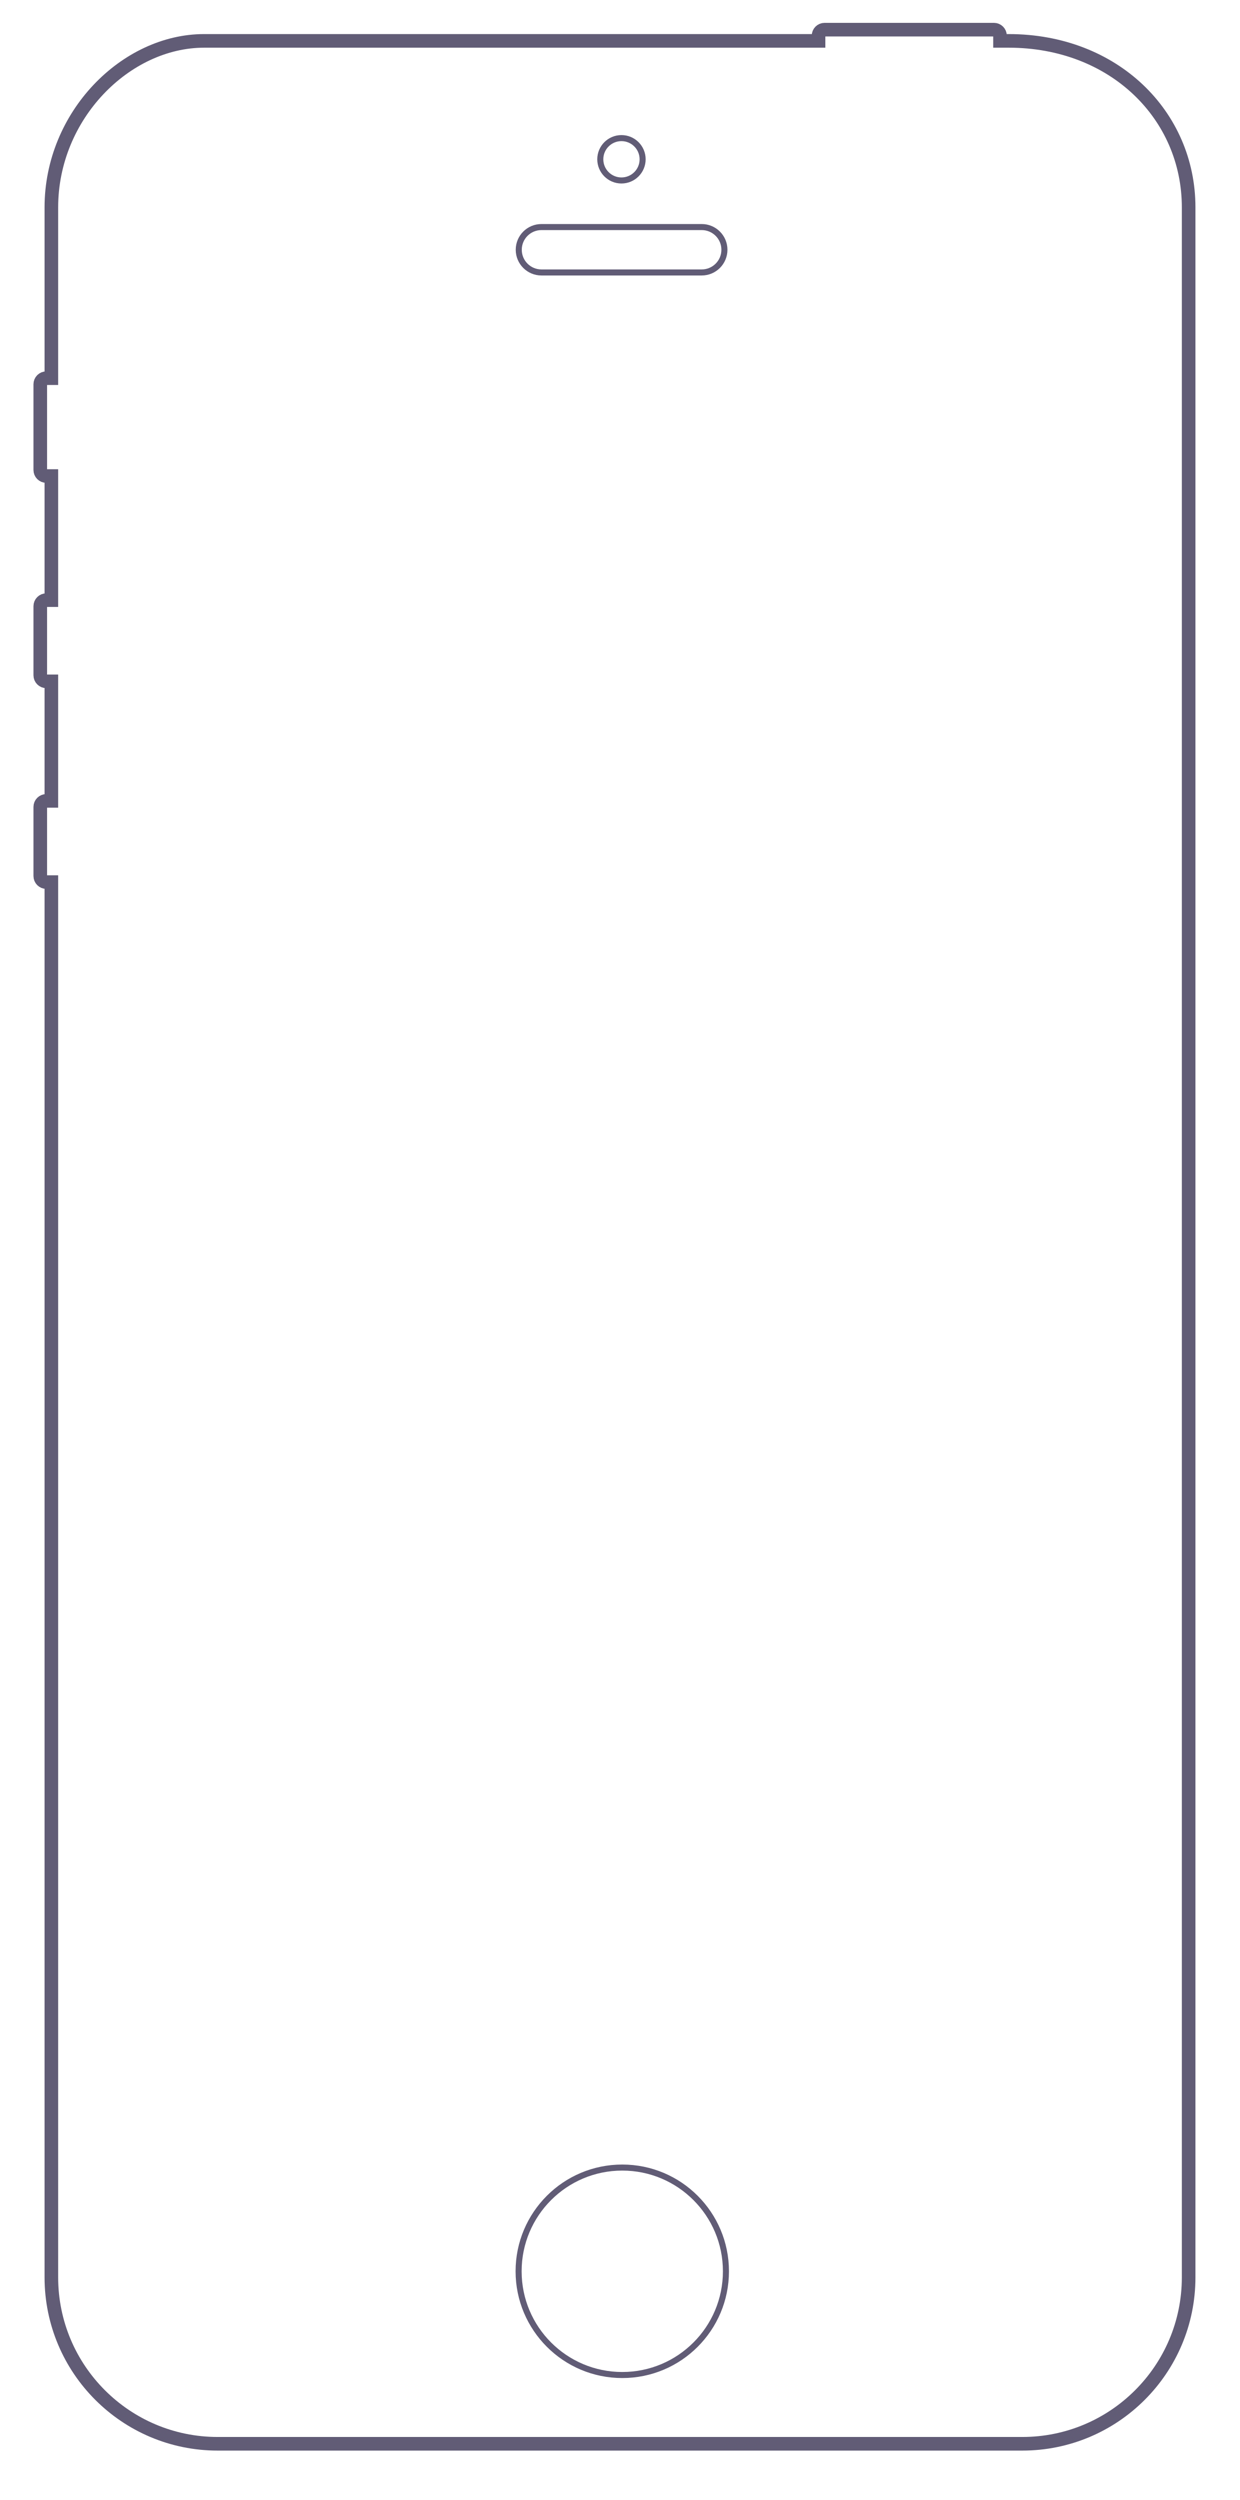 <?xml version="1.0" encoding="utf-8"?>
<!-- Generator: Adobe Illustrator 16.0.0, SVG Export Plug-In . SVG Version: 6.00 Build 0)  -->
<!DOCTYPE svg PUBLIC "-//W3C//DTD SVG 1.1//EN" "http://www.w3.org/Graphics/SVG/1.1/DTD/svg11.dtd">
<svg version="1.1" id="Wireframe" xmlns="http://www.w3.org/2000/svg" xmlns:xlink="http://www.w3.org/1999/xlink" x="0px" y="0px"
	 width="820px" height="1652px" viewBox="0 0 820 1652" enable-background="new 0 0 820 1652" xml:space="preserve">
<g>
	<path fill="none" stroke="#615c76" stroke-width="9" stroke-miterlimit="10" d="M667.029,27.018h-5.732V23.6c0-2.209-1.791-4-4-4
		h-112c-2.209,0-4,1.791-4,4v3.418H134.954c-51.743,0-100.991,49.249-100.991,110V249.93H30.63c-2.209,0-4,1.791-4,4v56.667
		c0,2.209,1.791,4,4,4h3.332v82H30.63c-2.209,0-4,1.791-4,4v45.67c0,2.209,1.791,4,4,4h3.332v78.997H30.63c-2.209,0-4,1.791-4,4
		v45.67c0,2.209,1.791,4,4,4h3.332v922.051c0,60.752,49.248,110,110,110h532.075c60.752,0,110-49.248,110-110V137.018
		C786.037,76.266,736.789,27.018,667.029,27.018z"/>
</g>
<circle fill="none" stroke="#615c76" stroke-width="4" stroke-miterlimit="10" cx="411.501" cy="1500.994" r="68.552"/>
<path fill="none" stroke="#615c76" stroke-width="4" stroke-miterlimit="10" d="M479.053,165.054c0,8.284-6.717,15-15,15H358.047
	c-8.284,0-14.999-6.715-14.999-15l0,0c0-8.284,6.715-14.999,14.999-14.999h106.005C472.336,150.055,479.053,156.771,479.053,165.054
	L479.053,165.054z"/>
<circle fill="none" stroke="#615c76" stroke-width="4" stroke-miterlimit="10" cx="410.964" cy="105.267" r="14"/>
</svg>
